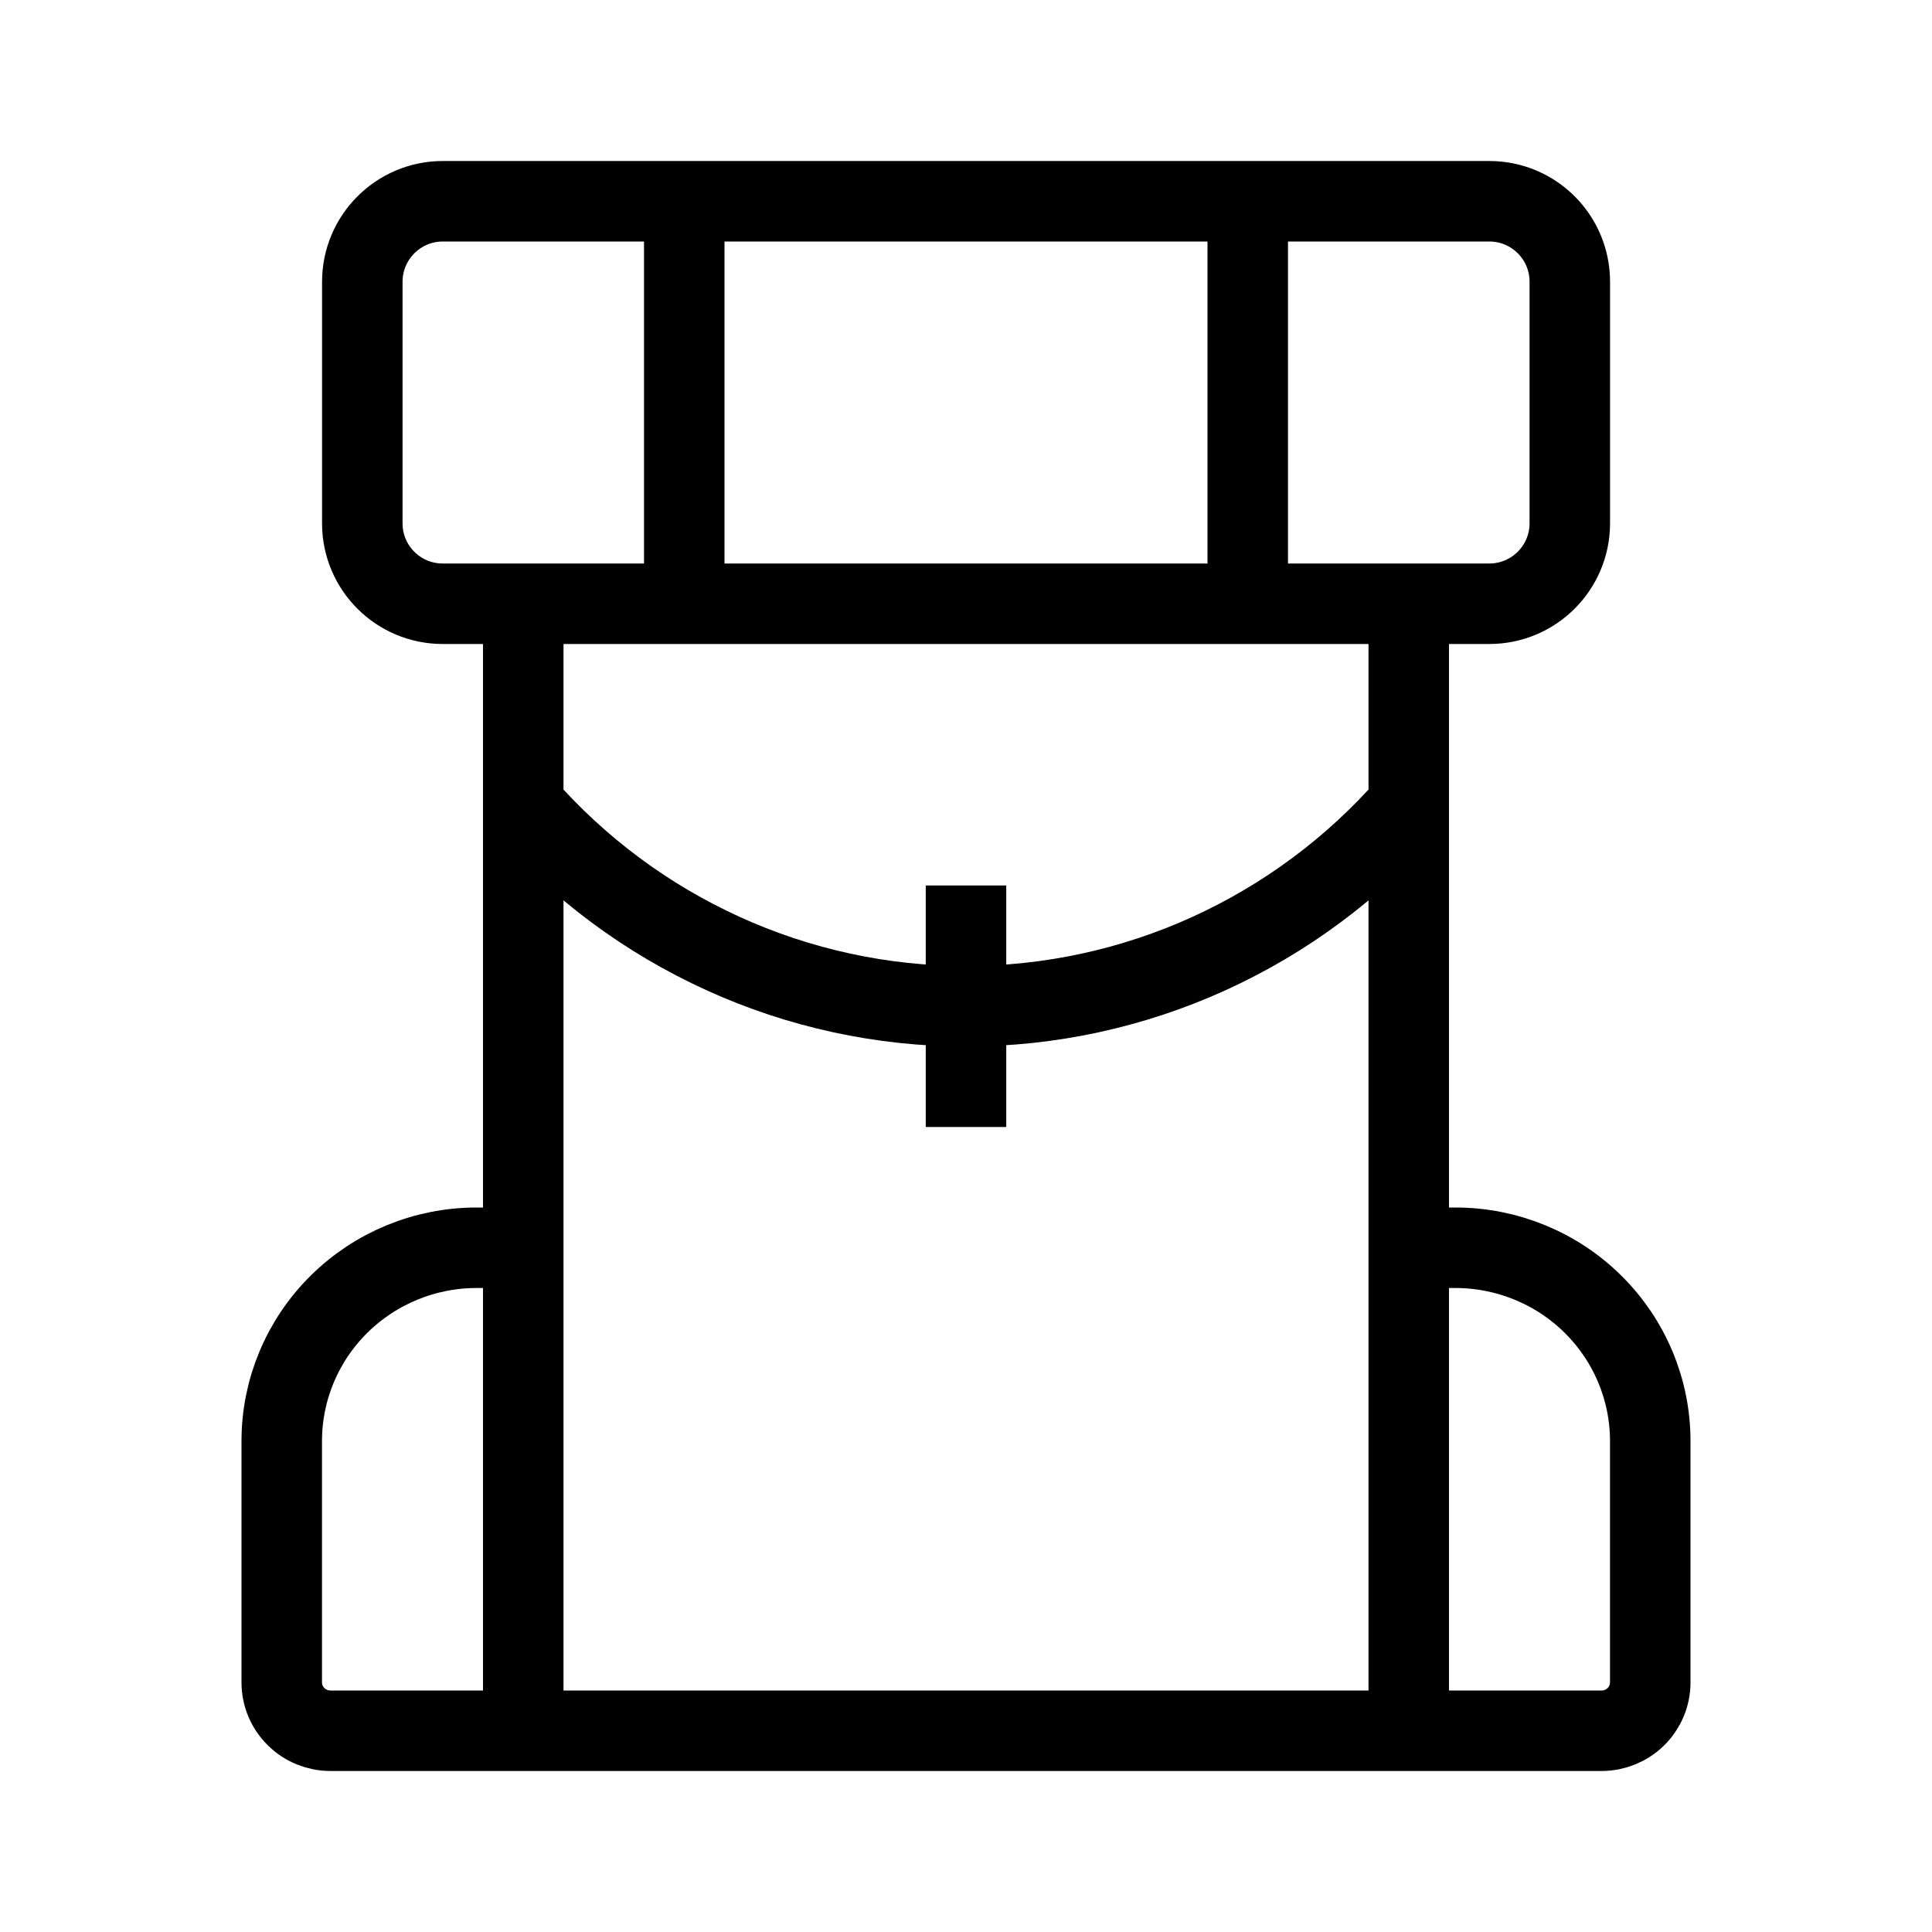 <svg xmlns="http://www.w3.org/2000/svg" width="36" height="36" version="1.1" viewBox="0 0 36 36">
  <path fill="none" fill-rule="evenodd" stroke="#000" stroke-width="1.5" d="M26.25,11.25 L26.25,32.25 L9.75,32.25 L9.75,11.25 M9.75,23.25 L8.882,23.25 C7.918,23.25 6.995,23.63 6.314,24.305 C5.633,24.98 5.25,25.896 5.25,26.85 L5.25,31.35 C5.25,31.59 5.346,31.818 5.516,31.986 C5.686,32.156 5.918,32.25 6.157,32.25 L9.75,32.25 M26.25,23.25 L27.119,23.25 C28.081,23.25 29.006,23.63 29.686,24.305 C30.367,24.98 30.75,25.896 30.75,26.85 L30.75,31.35 C30.75,31.59 30.654,31.818 30.485,31.986 C30.314,32.156 30.082,32.25 29.843,32.25 L26.25,32.25 M8.252,3.75 L27.751,3.75 C28.579,3.75 29.251,4.42 29.251,5.25 L29.251,9.75 C29.251,10.579 28.579,11.25 27.751,11.25 L8.249,11.25 C7.421,11.25 6.751,10.579 6.751,9.752 L6.751,5.252 C6.751,4.422 7.423,3.75 8.252,3.75 Z M26.25,15 C25.218,16.179 23.948,17.122 22.526,17.769 C21.104,18.416 19.561,18.75 18,18.75 C16.439,18.75 14.896,18.416 13.475,17.769 C12.053,17.122 10.782,16.179 9.75,15 M18,16.5 L18,21 M12.75,3.75 L12.75,11.25 M23.25,3.75 L23.25,11.25"/>
</svg>
